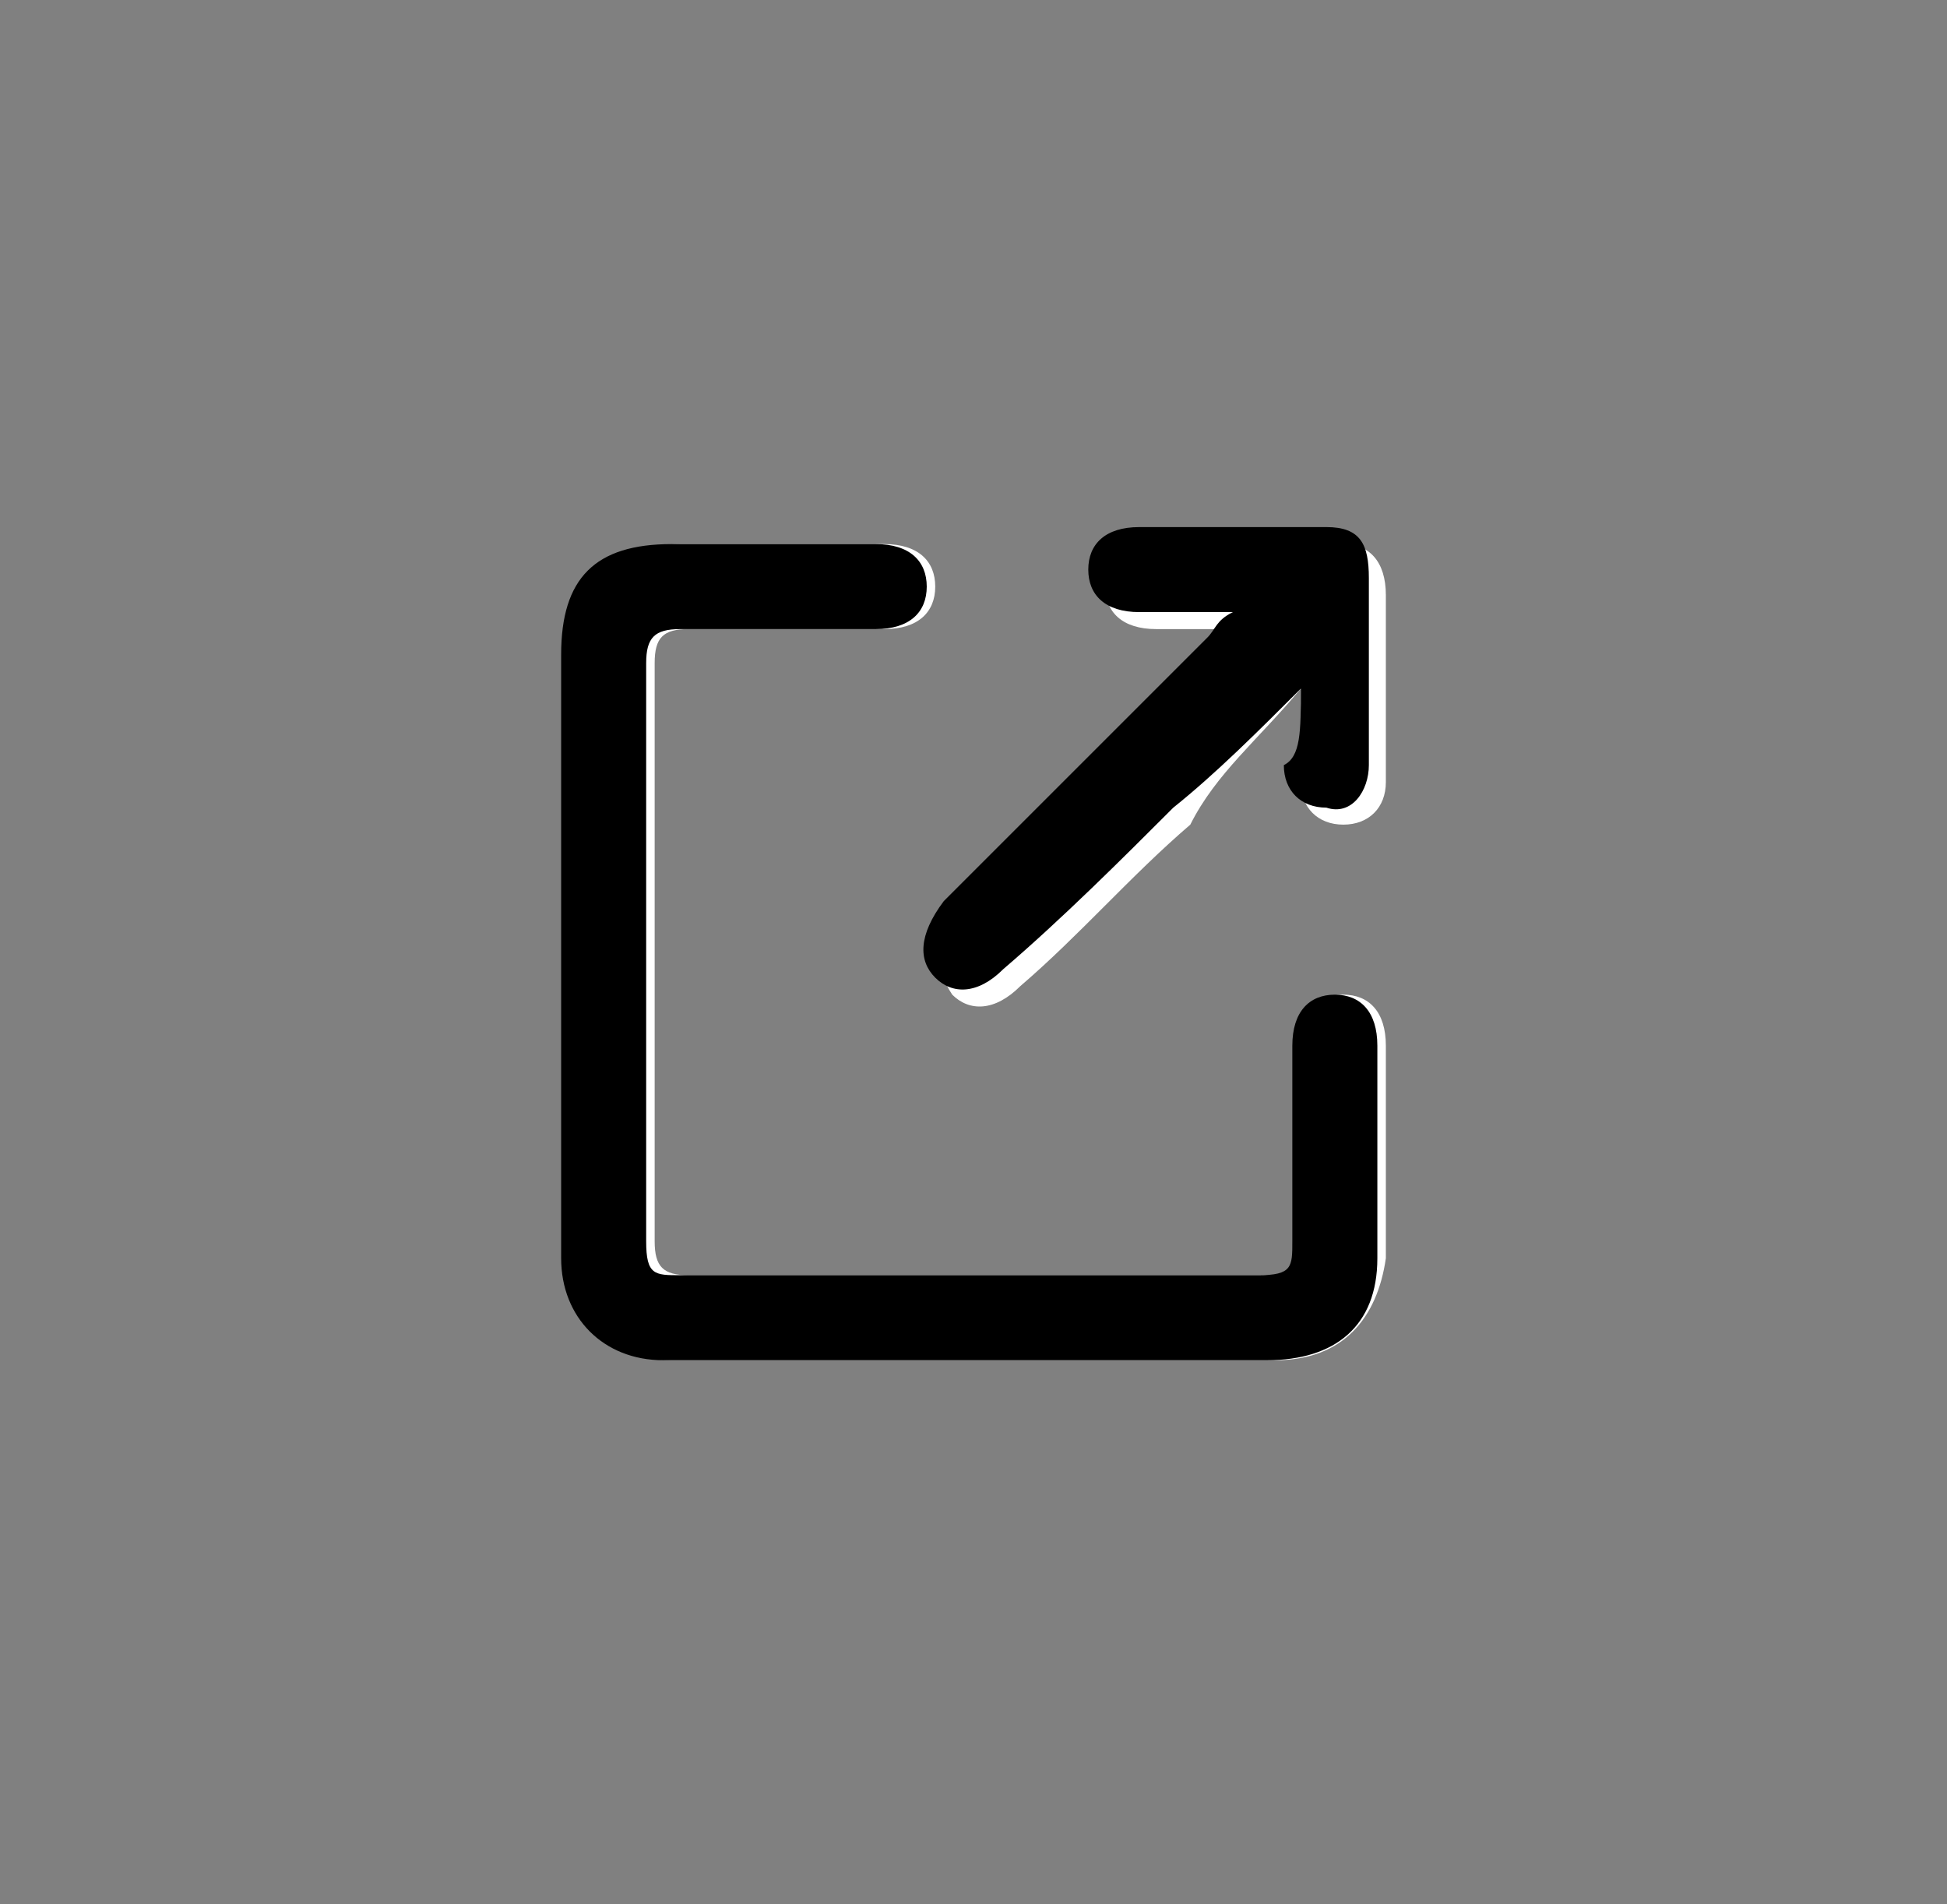 <?xml version="1.0" encoding="utf-8"?>
<!-- Generator: Adobe Illustrator 24.2.1, SVG Export Plug-In . SVG Version: 6.00 Build 0)  -->
<svg version="1.1" id="Layer_1" xmlns="http://www.w3.org/2000/svg" xmlns:xlink="http://www.w3.org/1999/xlink" x="0px" y="0px"
	 viewBox="0 0 22.9 22.4" style="enable-background:new 0 0 22.9 22.4;" xml:space="preserve">
<rect x="0" y="0" width="22.9" height="22.4" fill="#808080" stroke="none"/>
<style type="text/css">
	.st0{fill:#FFFFFF;}
</style>
<g>
	<path class="st0" d="M11.4,16c1.2,0,2.4,0,3.6,0c0.8,0,1.2-0.5,1.3-1.2c0-0.8,0-1.7,0-2.5c0-0.4-0.2-0.6-0.5-0.6
		c-0.3,0-0.5,0.2-0.5,0.6c0,0.8,0,1.5,0,2.3c0,0.4-0.1,0.4-0.4,0.4c-2.3,0-4.5,0-6.8,0c-0.3,0-0.4-0.1-0.4-0.4c0-2.3,0-4.5,0-6.8
		c0-0.3,0.1-0.4,0.4-0.4c0.8,0,1.6,0,2.3,0c0.4,0,0.6-0.2,0.6-0.5c0-0.3-0.2-0.5-0.6-0.5c-0.8,0-1.6,0-2.4,0c-0.8,0-1.3,0.4-1.3,1.3
		c0,1.2,0,2.4,0,3.6c0,1.2,0,2.3,0,3.5c0,0.7,0.5,1.2,1.2,1.2C9,16,10.2,16,11.4,16z M15.3,8.1c0,0.4,0,0.8,0,1.1
		c0,0.3,0.2,0.5,0.5,0.5c0.3,0,0.5-0.2,0.5-0.5c0-0.7,0-1.5,0-2.2c0-0.4-0.2-0.6-0.5-0.6c-0.7,0-1.5,0-2.2,0c-0.4,0-0.6,0.2-0.6,0.5
		c0,0.3,0.2,0.5,0.6,0.5c0.3,0,0.7,0,1.1,0c-0.1,0.1-0.2,0.2-0.3,0.3c-1,1-2.1,2.1-3.1,3.1c-0.3,0.3-0.3,0.6-0.1,0.9
		c0.2,0.2,0.5,0.2,0.8-0.1c0.7-0.6,1.3-1.3,2-1.9C14.3,9.1,14.8,8.7,15.3,8.1z"/>
	<path d="M11.4,16c-1.2,0-2.4,0-3.6,0c-0.7,0-1.2-0.5-1.2-1.2c0-1.2,0-2.3,0-3.5c0-1.2,0-2.4,0-3.6c0-0.9,0.4-1.3,1.3-1.3
		c0.8,0,1.6,0,2.4,0c0.4,0,0.6,0.2,0.6,0.5c0,0.3-0.2,0.5-0.6,0.5c-0.8,0-1.6,0-2.3,0c-0.3,0-0.4,0.1-0.4,0.4c0,2.3,0,4.5,0,6.8
		C7.6,15,7.7,15,8,15c2.3,0,4.5,0,6.8,0c0.4,0,0.4-0.1,0.4-0.4c0-0.8,0-1.5,0-2.3c0-0.4,0.2-0.6,0.5-0.6c0.3,0,0.5,0.2,0.5,0.6
		c0,0.8,0,1.7,0,2.5c0,0.8-0.5,1.2-1.3,1.2C13.8,16,12.6,16,11.4,16z"/>
	<path d="M15.3,8.1c-0.5,0.5-1,1-1.5,1.4c-0.6,0.6-1.3,1.3-2,1.9c-0.3,0.3-0.6,0.3-0.8,0.1c-0.2-0.2-0.2-0.5,0.1-0.9
		c1-1,2.1-2.1,3.1-3.1c0.1-0.1,0.1-0.2,0.3-0.3c-0.4,0-0.7,0-1.1,0c-0.4,0-0.6-0.2-0.6-0.5c0-0.3,0.2-0.5,0.6-0.5c0.7,0,1.5,0,2.2,0
		c0.4,0,0.5,0.2,0.5,0.6c0,0.7,0,1.5,0,2.2c0,0.3-0.2,0.6-0.5,0.5c-0.3,0-0.5-0.2-0.5-0.5C15.3,8.9,15.3,8.6,15.3,8.1z"/>
</g>
</svg>
